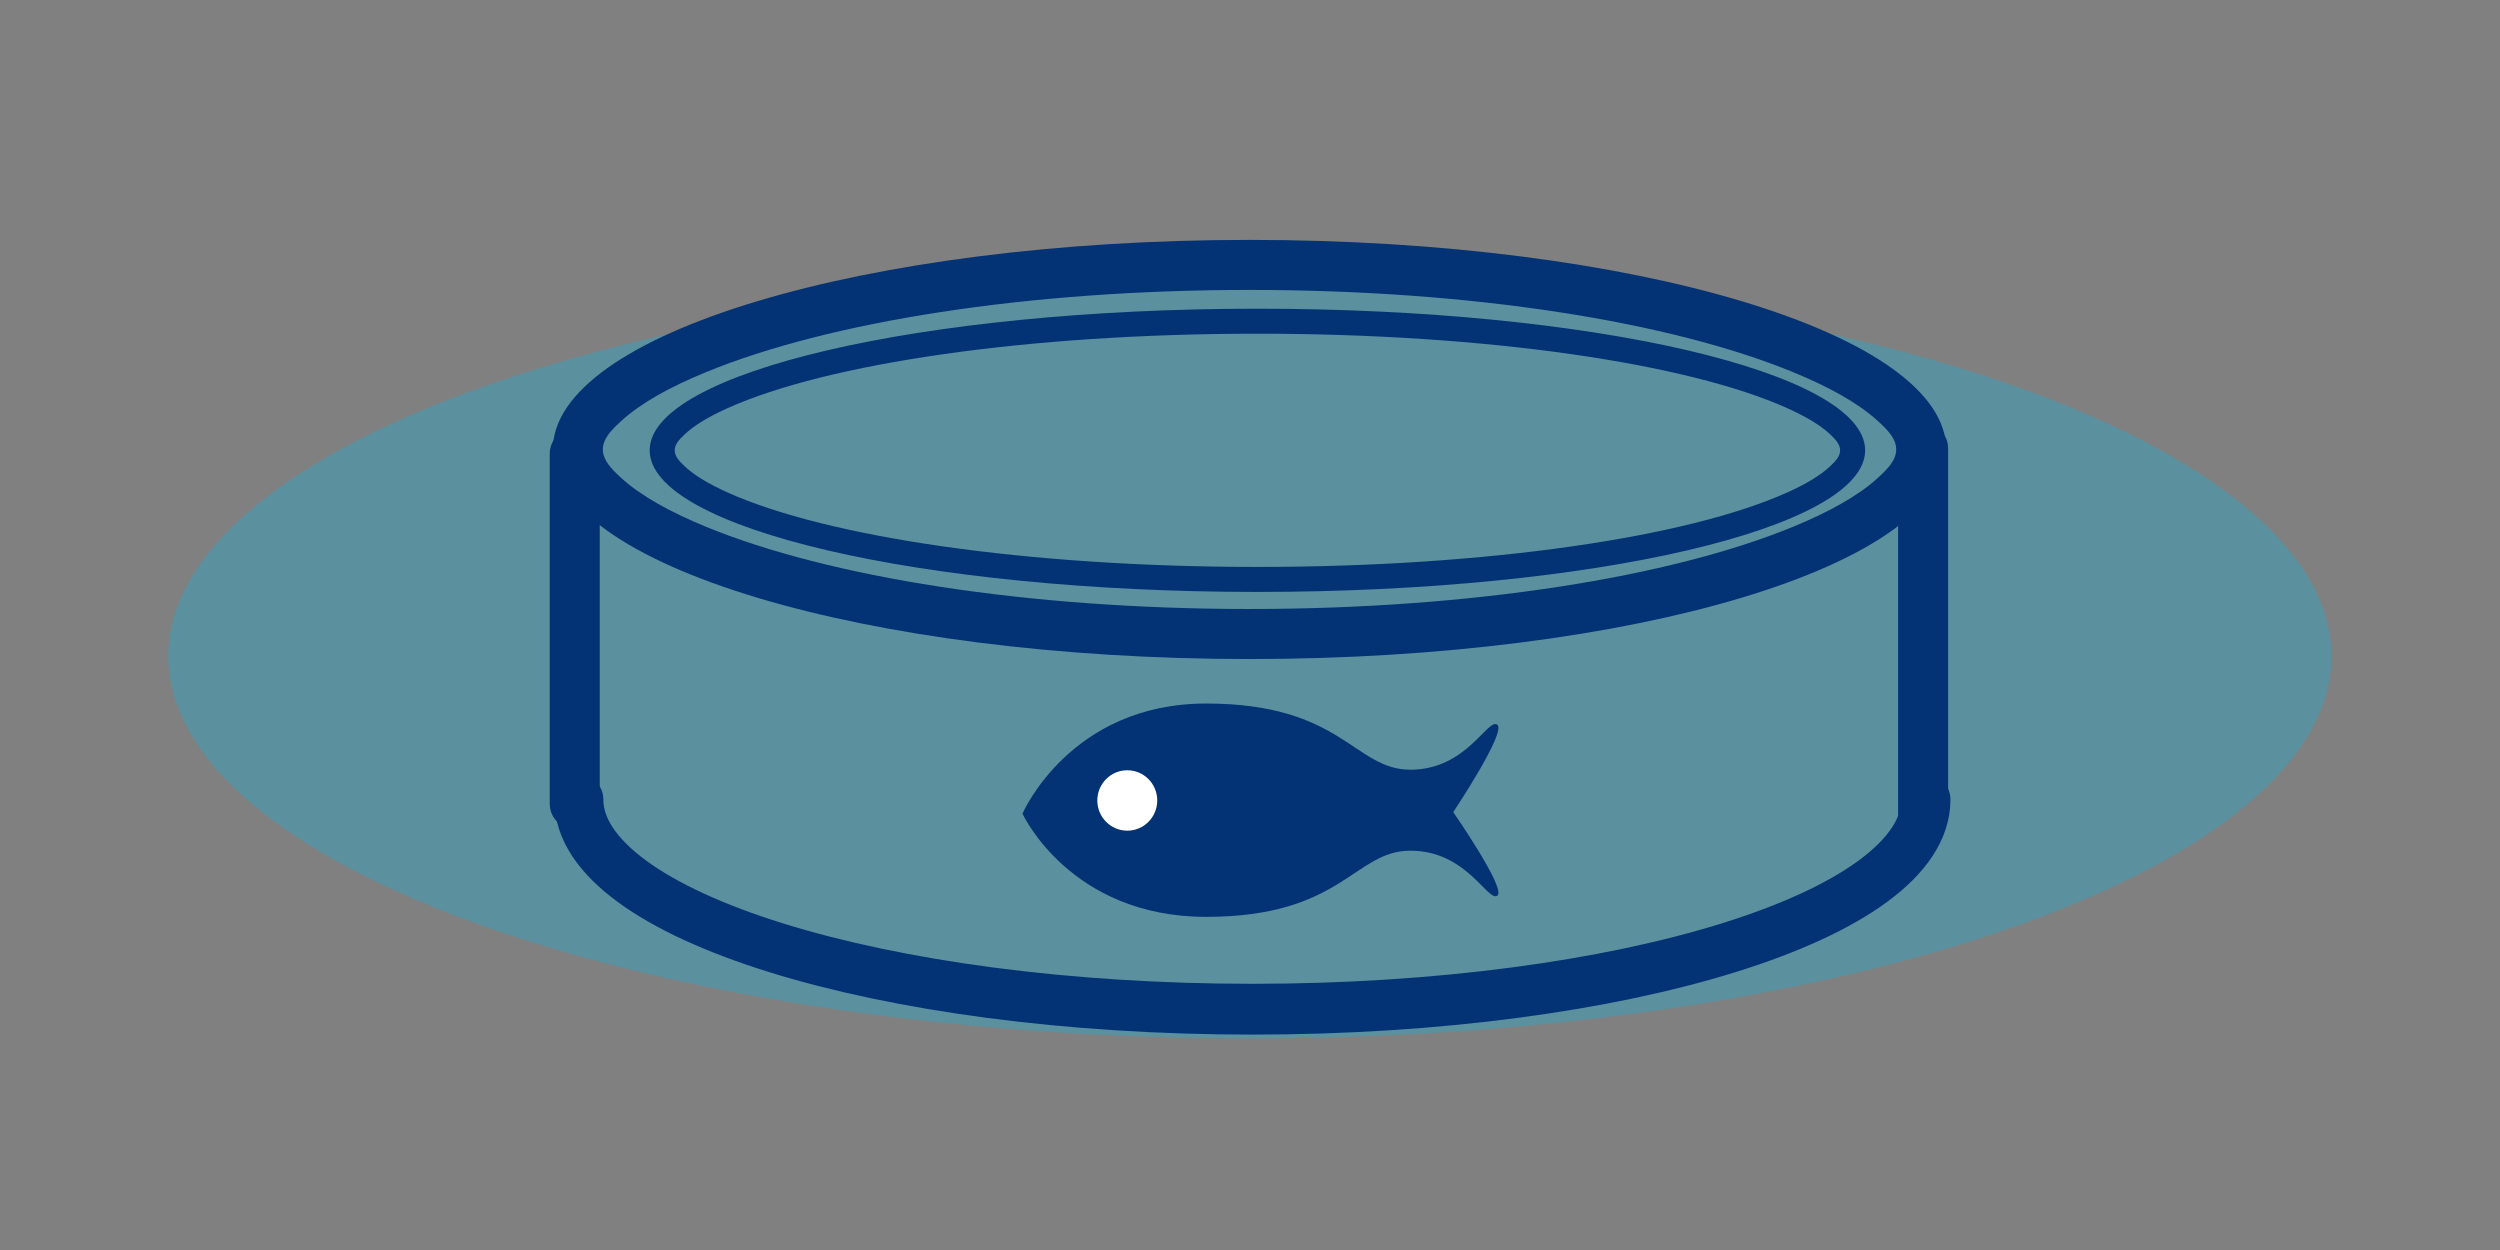 <?xml version="1.0" encoding="UTF-8" standalone="no"?>
<!DOCTYPE svg PUBLIC "-//W3C//DTD SVG 1.1//EN" "http://www.w3.org/Graphics/SVG/1.1/DTD/svg11.dtd">
<svg width="100%" height="100%" viewBox="0 0 100 50" version="1.1" xmlns="http://www.w3.org/2000/svg" xmlns:xlink="http://www.w3.org/1999/xlink" xml:space="preserve" xmlns:serif="http://www.serif.com/" style="fill-rule:evenodd;clip-rule:evenodd;stroke-linecap:round;stroke-linejoin:round;stroke-miterlimit:1.5;">
    <rect x="0" y="0" width="100" height="50" fill="#808080" stroke="none"/>
    <g transform="matrix(1,0,0,1,-439.817,0)">
        <g id="serving-can" transform="matrix(0.738,0,0,0.909,300.384,-2.766)">
            <rect x="188.941" y="3.045" width="135.508" height="55.033" style="fill:none;"/>
            <g transform="matrix(1.355,0,0,0.896,-107.776,9.597)">
                <ellipse cx="268.968" cy="24.918" rx="43.266" ry="18.769" style="fill:rgb(0,183,236);fill-opacity:0.29;"/>
            </g>
            <g transform="matrix(1,0,0,1,5.719,-1.101)">
                <g transform="matrix(1.355,0,0,1.101,-407.044,3.045)">
                    <path d="M485.596,10.586C500.977,10.586 513.464,14.339 513.464,18.962C513.464,23.585 500.977,27.338 485.596,27.338C470.216,27.338 457.729,23.585 457.729,18.962C457.729,14.339 470.216,10.586 485.596,10.586ZM485.596,12.586C494.511,12.586 502.425,13.858 507.326,15.867C508.763,16.456 509.919,17.093 510.703,17.801C511.129,18.185 511.464,18.534 511.464,18.962C511.464,19.389 511.129,19.738 510.703,20.123C509.919,20.83 508.763,21.467 507.326,22.057C502.425,24.065 494.511,25.338 485.596,25.338C476.681,25.338 468.768,24.065 463.867,22.057C462.43,21.467 461.274,20.83 460.49,20.123C460.064,19.738 459.729,19.389 459.729,18.962C459.729,18.534 460.064,18.185 460.49,17.801C461.274,17.093 462.43,16.456 463.867,15.867C468.768,13.858 476.681,12.586 485.596,12.586Z" style="fill:rgb(3,51,116);"/>
                </g>
                <g transform="matrix(1.182,0,0,0.744,-322.608,9.852)">
                    <path d="M485.596,10.586C500.977,10.586 513.464,14.339 513.464,18.962C513.464,23.585 500.977,27.338 485.596,27.338C470.216,27.338 457.729,23.585 457.729,18.962C457.729,14.339 470.216,10.586 485.596,10.586ZM485.596,12.065C496.156,12.065 505.33,13.825 509.881,16.463C510.736,16.958 511.411,17.471 511.866,18.025C512.124,18.339 512.317,18.625 512.317,18.962C512.317,19.299 512.124,19.585 511.866,19.898C511.411,20.452 510.736,20.966 509.881,21.461C505.33,24.098 496.156,25.859 485.596,25.859C475.037,25.859 465.863,24.098 461.311,21.461C460.457,20.966 459.781,20.452 459.327,19.898C459.069,19.585 458.876,19.299 458.876,18.962C458.876,18.625 459.069,18.339 459.327,18.025C459.781,17.471 460.457,16.958 461.311,16.463C465.863,13.825 475.037,12.065 485.596,12.065Z" style="fill:rgb(3,51,116);"/>
                </g>
                <g transform="matrix(1.355,0,0,1.101,-408.296,2.99)">
                    <path d="M513.464,18.962L513.464,33.547" style="fill:none;stroke:rgb(3,51,116);stroke-width:2px;"/>
                </g>
                <g transform="matrix(1.31,0,0,1.101,-385.038,18.454)">
                    <path d="M513.464,18.962C513.464,23.585 500.977,27.338 485.596,27.338C470.216,27.338 457.729,23.585 457.729,18.962" style="fill:none;stroke:rgb(3,51,116);stroke-width:2.03px;"/>
                </g>
                <g transform="matrix(1.355,0,0,1.101,-405.857,3.229)">
                    <path d="M457.729,18.962L457.729,32.962" style="fill:none;stroke:rgb(3,51,116);stroke-width:2px;"/>
                </g>
                <g transform="matrix(0.049,0,0,0.061,233.063,28.612)">
                    <g transform="matrix(1.455,0,0,0.957,25.145,-29.286)">
                        <path d="M421.799,286.636C414.473,291.479 398.644,252.71 355.754,252.71C312.864,252.71 304.082,302.589 200.463,302.589C96.844,302.589 60.855,224.781 60.855,224.781C60.855,224.781 96.844,141.782 200.463,141.782C304.082,141.782 312.864,191.661 355.754,191.661C398.644,191.661 414.473,152.403 421.799,157.735C429.125,163.067 388.323,223.65 388.323,223.65C388.323,223.65 429.125,281.793 421.799,286.636Z" style="fill:rgb(3,51,116);"/>
                    </g>
                    <g transform="matrix(2.961,0,0,1.947,-106.63,-268.192)">
                        <circle cx="113.557" cy="228.309" r="11.193" style="fill:white;"/>
                    </g>
                </g>
            </g>
        </g>
    </g>
</svg>

